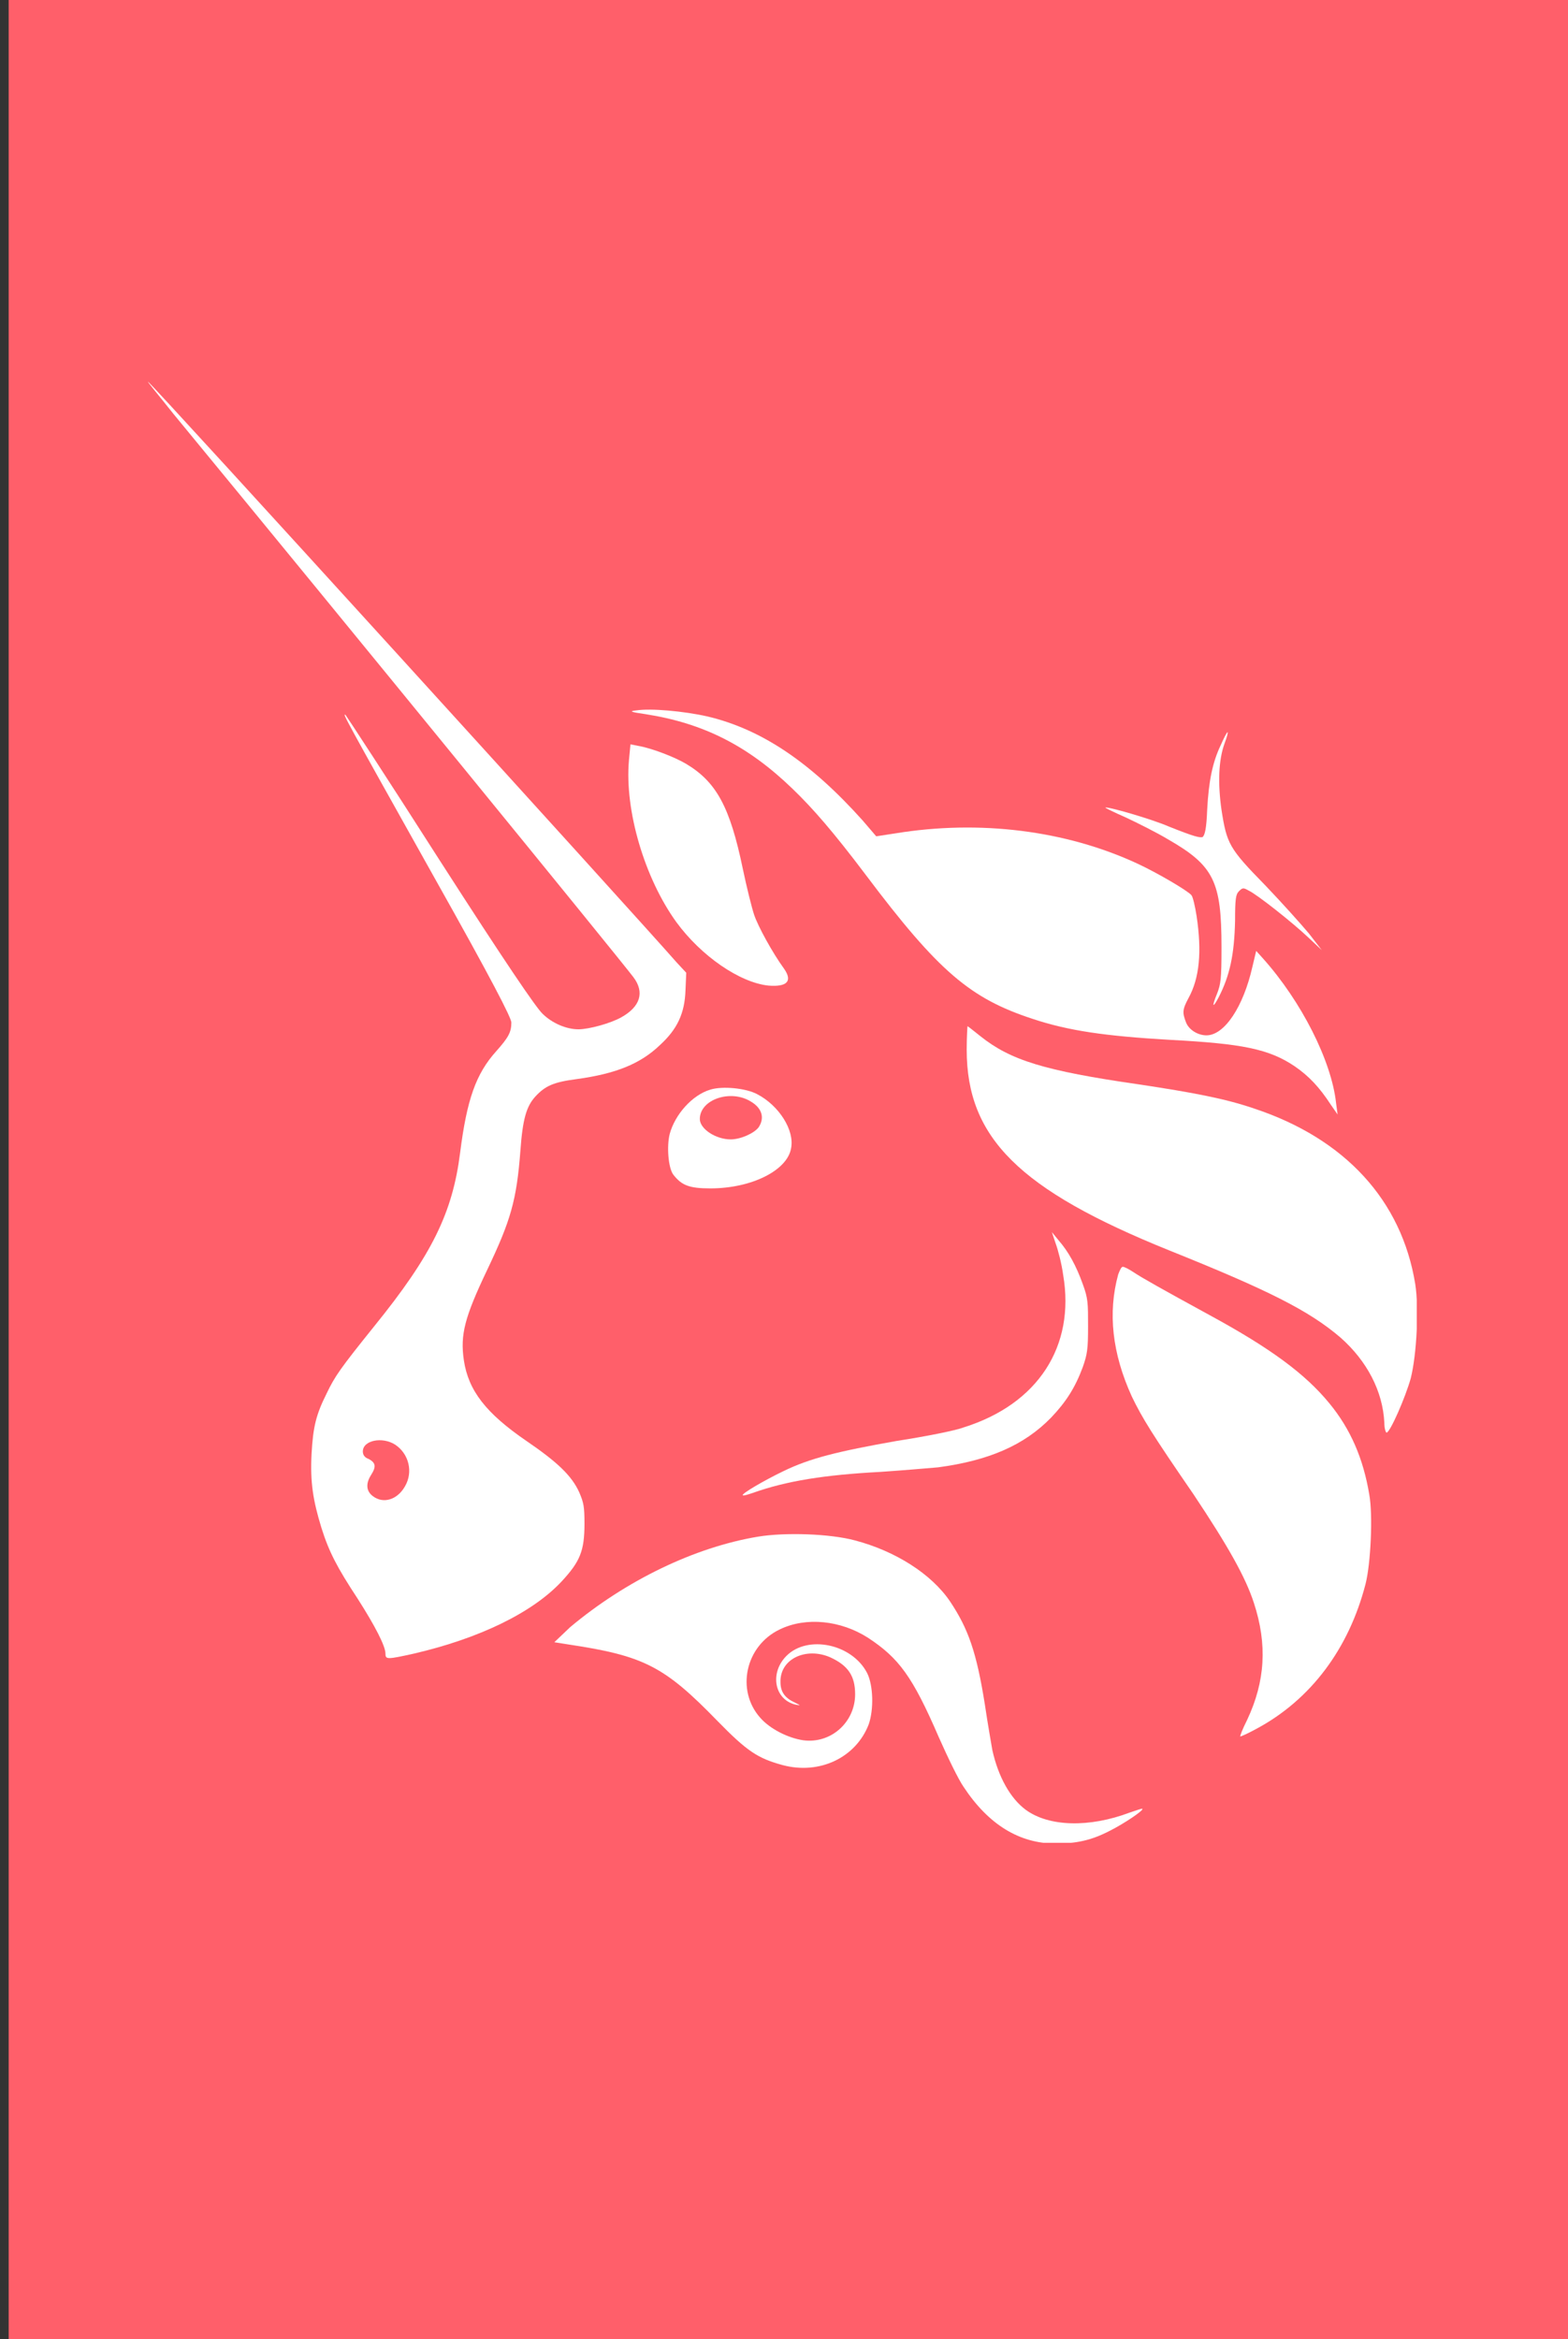 <svg xmlns="http://www.w3.org/2000/svg" width="181" height="270" viewBox="0 0 181 270" fill="none">
<rect x="0" y="0" width="181" height="270" fill="#333333" stroke="none"/>
<rect x="1" width="180" height="270" fill="#FF5F6A"/>
<g clip-path="url(#clip0_248_44)">
<path d="M74.517 82.433C72.69 82.172 72.603 82.085 73.473 81.998C75.126 81.737 78.955 82.085 81.653 82.694C87.919 84.173 93.575 88.002 99.58 94.703L101.146 96.531L103.409 96.183C113.068 94.616 122.989 95.835 131.256 99.664C133.519 100.708 137.087 102.796 137.522 103.319C137.696 103.493 137.957 104.624 138.131 105.755C138.74 109.845 138.479 112.891 137.174 115.241C136.478 116.546 136.478 116.894 136.913 118.025C137.261 118.896 138.305 119.505 139.262 119.505C141.351 119.505 143.527 116.198 144.571 111.586L145.006 109.758L145.789 110.628C150.227 115.589 153.708 122.464 154.23 127.337L154.404 128.642L153.621 127.511C152.316 125.509 151.098 124.204 149.444 123.073C146.485 121.071 143.353 120.462 135.085 120.027C127.601 119.592 123.337 118.983 119.16 117.59C112.024 115.241 108.369 112.195 99.928 100.969C96.186 96.009 93.836 93.311 91.487 91.048C86.352 86.088 81.218 83.477 74.517 82.433Z" fill="white"/>
<path d="M139.349 93.484C139.523 90.177 139.959 88.001 140.916 86C141.264 85.217 141.612 84.52 141.699 84.52C141.786 84.52 141.612 85.13 141.351 85.826C140.655 87.74 140.568 90.438 141.003 93.484C141.612 97.4 141.873 97.922 146.05 102.186C147.965 104.188 150.227 106.711 151.098 107.756L152.577 109.67L151.098 108.278C149.27 106.537 145.093 103.23 144.136 102.795C143.526 102.447 143.439 102.447 143.004 102.882C142.656 103.23 142.569 103.753 142.569 106.276C142.482 110.192 141.96 112.629 140.655 115.153C139.959 116.458 139.872 116.197 140.481 114.718C140.916 113.586 141.003 113.064 141.003 109.322C141.003 101.751 140.133 99.924 134.824 96.878C133.519 96.095 131.256 94.963 129.951 94.354C128.559 93.745 127.514 93.223 127.601 93.223C127.775 93.049 132.91 94.528 134.911 95.398C137.957 96.617 138.479 96.704 138.827 96.617C139.088 96.356 139.262 95.659 139.349 93.484Z" fill="white"/>
<path d="M78.085 106.452C74.43 101.405 72.081 93.573 72.603 87.742L72.777 85.915L73.647 86.089C75.213 86.35 77.911 87.394 79.216 88.177C82.697 90.266 84.264 93.138 85.743 100.273C86.178 102.362 86.787 104.799 87.049 105.582C87.484 106.887 89.137 109.933 90.529 111.847C91.487 113.24 90.878 113.936 88.702 113.762C85.395 113.414 80.957 110.368 78.085 106.452Z" fill="white"/>
<path d="M134.911 144.305C117.68 137.343 111.589 131.339 111.589 121.157C111.589 119.678 111.676 118.459 111.676 118.459C111.763 118.459 112.372 118.982 113.155 119.591C116.636 122.376 120.552 123.594 131.43 125.16C137.783 126.118 141.438 126.814 144.745 127.945C155.274 131.426 161.801 138.562 163.368 148.221C163.803 151.006 163.542 156.315 162.846 159.099C162.236 161.275 160.496 165.278 160.061 165.365C159.974 165.365 159.8 164.93 159.8 164.234C159.626 160.579 157.798 157.098 154.752 154.4C151.097 151.267 146.398 148.918 134.911 144.305Z" fill="white"/>
<path d="M122.728 147.178C122.554 145.873 122.119 144.219 121.857 143.523L121.422 142.218L122.206 143.175C123.337 144.48 124.207 146.047 124.99 148.222C125.599 149.876 125.599 150.398 125.599 153.096C125.599 155.706 125.512 156.316 124.99 157.795C124.12 160.145 123.076 161.798 121.335 163.625C118.203 166.845 114.112 168.586 108.282 169.369C107.238 169.456 104.279 169.717 101.668 169.891C95.141 170.239 90.79 170.935 86.874 172.328C86.352 172.502 85.83 172.676 85.743 172.589C85.569 172.415 88.266 170.848 90.442 169.804C93.488 168.325 96.621 167.542 103.496 166.323C106.889 165.801 110.37 165.105 111.241 164.757C119.856 162.059 124.12 155.358 122.728 147.178Z" fill="white"/>
<path d="M130.647 161.187C128.384 156.226 127.862 151.527 129.081 147.089C129.255 146.654 129.429 146.219 129.603 146.219C129.777 146.219 130.299 146.48 130.821 146.828C131.865 147.524 134.041 148.742 139.61 151.788C146.659 155.617 150.662 158.576 153.447 161.97C155.884 164.929 157.363 168.323 158.059 172.5C158.494 174.849 158.233 180.506 157.624 182.855C155.71 190.252 151.358 196.17 145.006 199.564C144.049 200.086 143.265 200.434 143.178 200.434C143.091 200.434 143.439 199.564 143.962 198.52C146.05 194.081 146.311 189.817 144.745 185.031C143.787 182.072 141.786 178.504 137.783 172.5C132.997 165.538 131.865 163.71 130.647 161.187Z" fill="white"/>
<path d="M65.815 187.816C72.255 182.421 80.174 178.591 87.484 177.373C90.617 176.851 95.838 177.025 98.71 177.808C103.322 179.027 107.499 181.637 109.675 184.857C111.764 187.99 112.721 190.688 113.678 196.692C114.026 199.042 114.461 201.479 114.548 202.001C115.244 205.134 116.637 207.57 118.377 208.876C121.075 210.877 125.774 210.964 130.386 209.224C131.17 208.963 131.866 208.702 131.866 208.789C132.04 208.963 129.69 210.529 128.124 211.312C125.948 212.443 124.208 212.792 121.858 212.792C117.681 212.792 114.113 210.616 111.241 206.265C110.632 205.395 109.414 202.871 108.37 200.521C105.324 193.472 103.757 191.384 100.189 189.034C97.057 187.033 93.053 186.598 90.008 188.077C86.005 189.992 84.96 195.126 87.745 198.259C88.876 199.564 90.965 200.608 92.705 200.869C95.925 201.305 98.71 198.781 98.71 195.561C98.71 193.472 97.927 192.254 95.838 191.297C93.053 190.079 90.008 191.471 90.095 194.169C90.095 195.3 90.617 195.996 91.748 196.518C92.444 196.866 92.444 196.866 91.922 196.779C89.399 196.257 88.789 193.124 90.791 191.123C93.228 188.686 98.362 189.73 100.102 193.124C100.799 194.517 100.886 197.301 100.276 199.042C98.797 202.871 94.62 204.872 90.356 203.741C87.484 202.958 86.266 202.175 82.785 198.607C76.693 192.341 74.344 191.123 65.641 189.817L63.988 189.556L65.815 187.816Z" fill="white"/>
<path fill-rule="evenodd" clip-rule="evenodd" d="M20.041 47.797C40.317 72.424 71.558 110.714 73.125 112.803C74.43 114.543 73.908 116.197 71.733 117.415C70.514 118.111 67.99 118.808 66.772 118.808C65.38 118.808 63.726 118.111 62.595 116.98C61.812 116.197 58.418 111.237 50.76 99.314C44.929 90.177 39.969 82.606 39.882 82.519C39.534 82.345 39.534 82.345 50.151 101.316C56.852 113.238 59.027 117.502 59.027 118.024C59.027 119.156 58.679 119.765 57.287 121.331C54.937 123.942 53.893 126.901 53.11 133.079C52.239 139.954 49.89 144.828 43.189 153.095C39.273 157.968 38.664 158.838 37.706 160.84C36.488 163.276 36.14 164.669 35.966 167.802C35.792 171.108 36.14 173.197 37.097 176.33C37.968 179.115 38.925 180.942 41.274 184.51C43.276 187.643 44.494 189.993 44.494 190.863C44.494 191.559 44.668 191.559 47.801 190.863C55.285 189.122 61.464 186.164 64.858 182.509C66.946 180.246 67.468 179.028 67.468 175.895C67.468 173.893 67.381 173.458 66.859 172.24C65.989 170.325 64.336 168.759 60.768 166.322C56.068 163.102 54.067 160.492 53.545 157.011C53.11 154.052 53.632 152.05 56.242 146.568C58.94 140.911 59.636 138.562 60.071 132.818C60.333 129.163 60.768 127.684 61.812 126.553C62.943 125.334 63.901 124.899 66.598 124.551C71.036 123.942 73.908 122.811 76.171 120.635C78.172 118.808 79.043 116.98 79.129 114.282L79.216 112.281L78.085 111.063C73.995 106.363 17.343 44.055 17.082 44.055C16.995 44.055 18.387 45.708 20.041 47.797Z" fill="white"/>
<path fill-rule="evenodd" clip-rule="evenodd" d="M46.757 171.544C47.714 169.89 47.192 167.802 45.626 166.757C44.146 165.8 41.884 166.235 41.884 167.541C41.884 167.889 42.058 168.237 42.58 168.411C43.363 168.846 43.45 169.281 42.841 170.238C42.232 171.196 42.232 172.066 43.015 172.675C44.233 173.632 45.887 173.11 46.757 171.544Z" fill="#FF5F6A"/>
<path fill-rule="evenodd" clip-rule="evenodd" d="M82.001 125.77C79.913 126.38 77.911 128.642 77.302 130.905C76.954 132.297 77.128 134.821 77.737 135.604C78.694 136.822 79.564 137.17 82.001 137.17C86.787 137.17 90.877 135.082 91.313 132.558C91.748 130.47 89.92 127.598 87.397 126.292C86.091 125.596 83.394 125.335 82.001 125.77Z" fill="white"/>
<path fill-rule="evenodd" clip-rule="evenodd" d="M87.57 130.121C88.267 129.077 88.006 127.946 86.7 127.162C84.351 125.683 80.783 126.901 80.783 129.164C80.783 130.295 82.61 131.514 84.351 131.514C85.482 131.514 87.048 130.817 87.57 130.121Z" fill="#FF5F6A"/>
</g>
<defs>
<clipPath id="clip0_248_44">
<rect width="146.46" height="168.651" fill="white" transform="translate(17.082 44.055)"/>
</clipPath>
</defs>
</svg>
